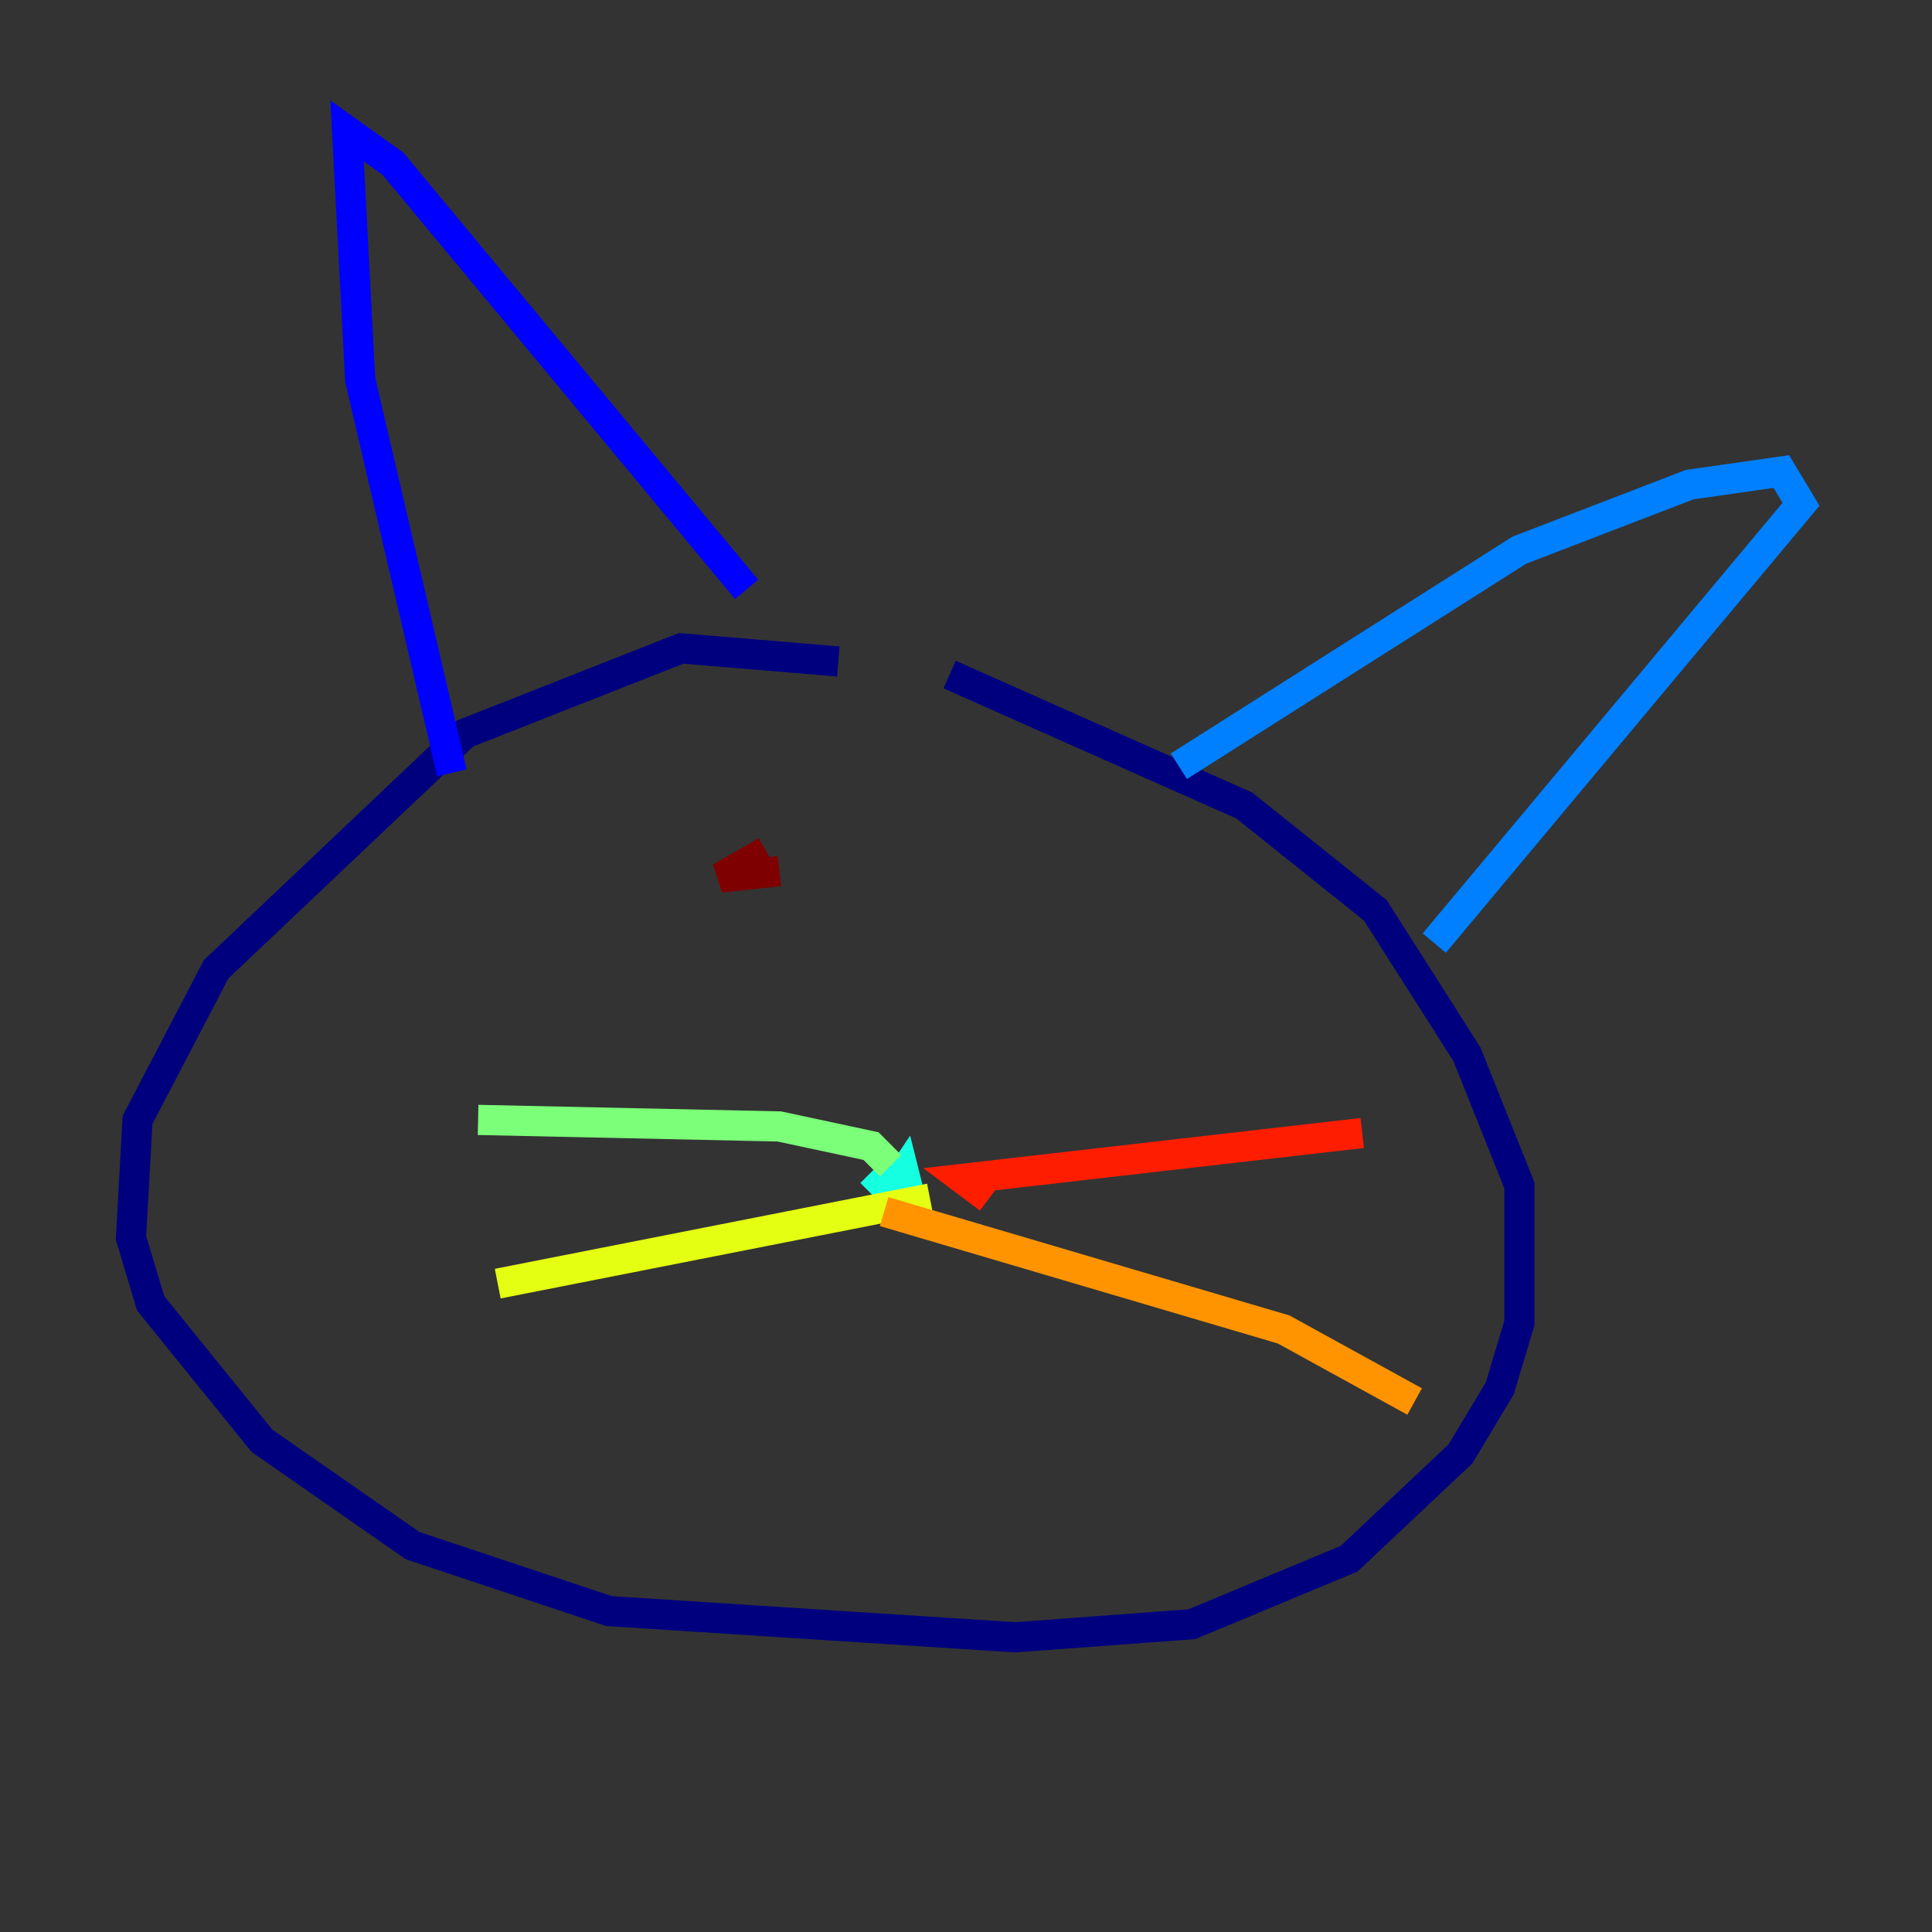 <?xml version="1.0" encoding="utf-8" ?>
<svg baseProfile="tiny" height="128" version="1.2" viewBox="0,0,128,128" width="128" xmlns="http://www.w3.org/2000/svg" xmlns:ev="http://www.w3.org/2001/xml-events" xmlns:xlink="http://www.w3.org/1999/xlink"><rect x="0" y="0" width="128" height="128" fill="#333333" stroke="none"/><defs /><polyline fill="none" points="55.539,43.824 45.125,42.956 30.807,48.597 14.319,64.217 9.112,74.197 8.678,82.007 9.98,86.346 17.356,95.458 27.336,102.4 40.352,106.739 67.254,108.475 78.969,107.607 89.383,103.268 96.759,96.325 99.363,91.986 100.664,87.647 100.664,78.536 97.193,69.858 91.119,60.312 82.441,53.37 62.915,44.691" stroke="#00007f" stroke-width="2" /><polyline fill="none" points="29.939,51.2 23.864,25.166 22.997,8.678 26.034,10.848 49.464,39.051" stroke="#0000ff" stroke-width="2" /><polyline fill="none" points="78.102,50.766 100.664,36.447 111.946,32.108 118.02,31.241 119.322,33.41 95.024,62.481" stroke="#0080ff" stroke-width="2" /><polyline fill="none" points="58.576,80.271 60.312,79.403 59.878,77.668 59.01,78.969 57.709,77.668" stroke="#15ffe1" stroke-width="2" /><polyline fill="none" points="59.01,77.234 57.709,75.932 51.634,74.63 31.675,74.197" stroke="#7cff79" stroke-width="2" /><polyline fill="none" points="61.614,79.403 32.976,85.044" stroke="#e4ff12" stroke-width="2" /><polyline fill="none" points="58.576,80.271 85.044,88.081 93.722,92.854" stroke="#ff9400" stroke-width="2" /><polyline fill="none" points="65.519,79.403 63.783,78.102 90.251,75.064" stroke="#ff1d00" stroke-width="2" /><polyline fill="none" points="50.766,56.407 47.729,58.142 51.634,57.709" stroke="#7f0000" stroke-width="2" /></svg>